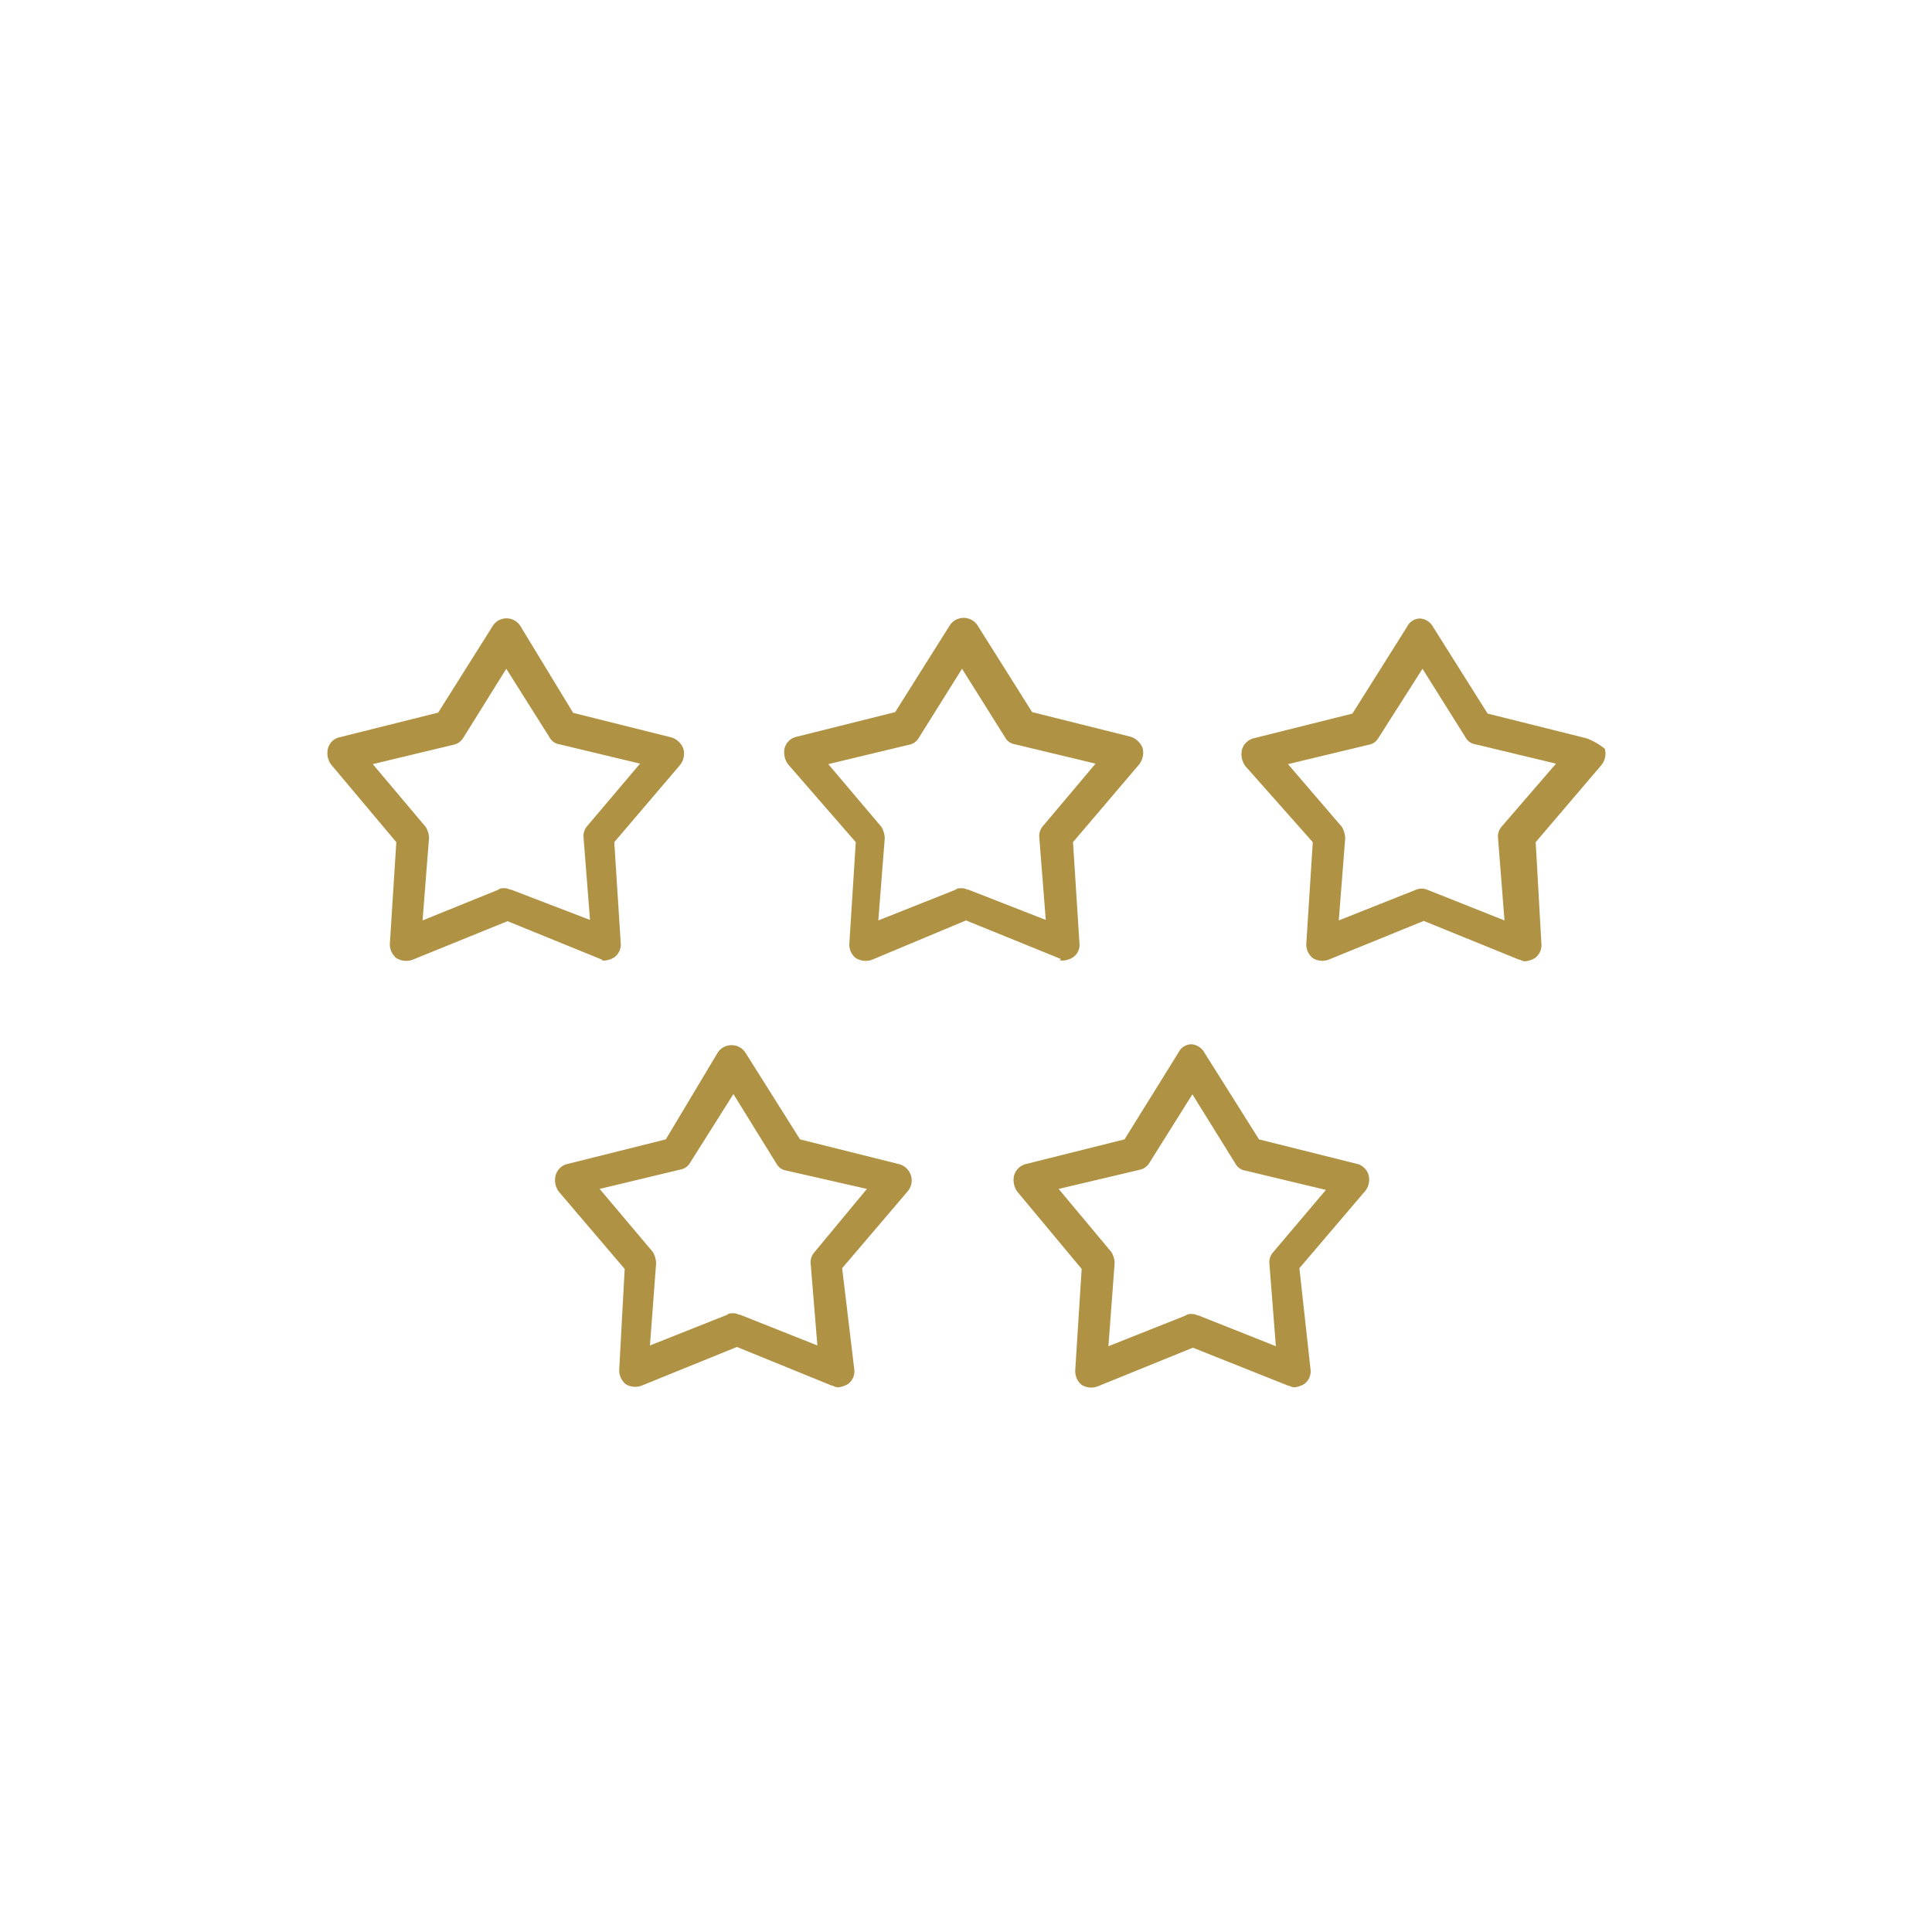 <svg id="Layer_1" data-name="Layer 1" xmlns="http://www.w3.org/2000/svg" viewBox="0 0 78 78"><defs><style>.cls-1{fill:#af9243;}</style></defs><g id="Homepage"><g id="RED-SEA-1.1.1-Master-Plan"><g id="Group"><g id="Homepage-2" data-name="Homepage"><g id="RED-SEA-1.2-Partnerships-5"><g id="noun_stars_966348_ae9142" data-name="noun stars 966348 ae9142"><path id="Shape" class="cls-1" d="M24.41,38.78a.86.86,0,0,0,.39-.13.64.64,0,0,0,.26-.58L24.8,34l2.66-3.12a.74.74,0,0,0,.13-.65.77.77,0,0,0-.45-.45l-4-1L21,25.26a.66.66,0,0,0-1.1,0l-2.21,3.51-4,1a.62.62,0,0,0-.45.45.78.78,0,0,0,.13.65L16,34l-.26,4.1a.72.72,0,0,0,.26.58.76.76,0,0,0,.65.07l3.84-1.56,3.83,1.56C24.28,38.78,24.34,38.78,24.41,38.78Zm-3.77-2.86c-.07,0-.13-.06-.26-.06s-.2,0-.26.06l-3.06,1.24.26-3.32a.88.88,0,0,0-.13-.45l-2.14-2.54,3.25-.78a.61.61,0,0,0,.39-.26L20.44,27l1.76,2.79a.53.53,0,0,0,.39.26l3.25.78-2.15,2.54a.61.61,0,0,0-.13.45l.26,3.32Z"/><path id="Shape-2" data-name="Shape" class="cls-1" d="M42.93,38.78a.86.86,0,0,0,.39-.13.61.61,0,0,0,.26-.58L43.32,34,46,30.85a.77.77,0,0,0,.13-.65.79.79,0,0,0-.46-.45l-4-1-2.21-3.51a.67.67,0,0,0-1.11,0l-2.21,3.51-4,1a.63.63,0,0,0-.46.45.81.81,0,0,0,.13.65L34.55,34l-.26,4.1a.69.69,0,0,0,.26.58.76.76,0,0,0,.65.07L39,37.16l3.84,1.56C42.74,38.78,42.8,38.78,42.93,38.78ZM39.1,35.92c-.07,0-.13-.06-.26-.06s-.2,0-.26.06l-3.12,1.24.26-3.32a1,1,0,0,0-.13-.45l-2.15-2.54,3.25-.78a.56.56,0,0,0,.39-.26L38.84,27l1.75,2.79a.54.54,0,0,0,.39.26l3.25.78-2.14,2.54a.61.61,0,0,0-.13.45l.26,3.32Z"/><path id="Shape-3" data-name="Shape" class="cls-1" d="M64.06,29.81l-4-1-2.21-3.51a.65.65,0,0,0-.52-.33.59.59,0,0,0-.52.33l-2.21,3.51-4,1a.66.66,0,0,0-.46.46.83.83,0,0,0,.13.65L53,34l-.26,4.09a.7.7,0,0,0,.26.59.73.73,0,0,0,.65.06l3.83-1.56,3.84,1.56c.06,0,.13.07.26.07a1,1,0,0,0,.39-.13.65.65,0,0,0,.26-.59L62,34l2.66-3.12a.74.74,0,0,0,.13-.65A2.61,2.61,0,0,0,64.06,29.81Zm-3.45,3.58a.61.61,0,0,0-.13.45l.26,3.32-3.12-1.24a.59.59,0,0,0-.45,0l-3.12,1.24.26-3.32a1,1,0,0,0-.13-.45L52,30.85l3.25-.78a.56.56,0,0,0,.39-.26L57.43,27l1.75,2.79a.54.54,0,0,0,.39.26l3.25.78Z"/><path id="Shape-4" data-name="Shape" class="cls-1" d="M36.3,47l-4-1-2.21-3.51a.67.67,0,0,0-1.11,0L26.88,46l-4,1a.65.65,0,0,0-.45.46.79.79,0,0,0,.13.65l2.66,3.12L25,55.29a.72.72,0,0,0,.26.59.73.73,0,0,0,.65.06l3.84-1.56,3.83,1.56c.07,0,.13.07.26.07a1,1,0,0,0,.39-.13.63.63,0,0,0,.26-.59L34,51.2l2.66-3.12A.68.68,0,0,0,36.3,47Zm-3.44,3.58a.61.61,0,0,0-.13.45L33,54.32l-3.12-1.24c-.07,0-.13-.06-.26-.06s-.2,0-.26.06l-3.12,1.24L26.49,51a1,1,0,0,0-.13-.45L24.21,48l3.25-.78a.56.56,0,0,0,.39-.26l1.76-2.79L31.36,47a.54.54,0,0,0,.39.26L35,48Z"/><path id="Shape-5" data-name="Shape" class="cls-1" d="M54.83,47l-4-1-2.21-3.51a.65.65,0,0,0-.52-.33.59.59,0,0,0-.52.33L45.4,46l-4,1a.66.66,0,0,0-.46.46.83.83,0,0,0,.13.65l2.6,3.12-.26,4.09a.72.72,0,0,0,.26.59.73.73,0,0,0,.65.06l3.84-1.56L52,55.94c.07,0,.13.07.26.07a1,1,0,0,0,.39-.13.63.63,0,0,0,.26-.59l-.45-4.09,2.66-3.12a.74.74,0,0,0,.13-.65A.65.65,0,0,0,54.83,47Zm-3.45,3.58a.61.61,0,0,0-.13.45l.26,3.32-3.12-1.24c-.06,0-.13-.06-.26-.06s-.19,0-.26.06l-3.12,1.24L45,51a.88.88,0,0,0-.13-.45L42.74,48,46,47.23a.61.61,0,0,0,.39-.26l1.75-2.79L49.89,47a.53.53,0,0,0,.39.26l3.25.78Z"/></g></g></g></g></g></g></svg>